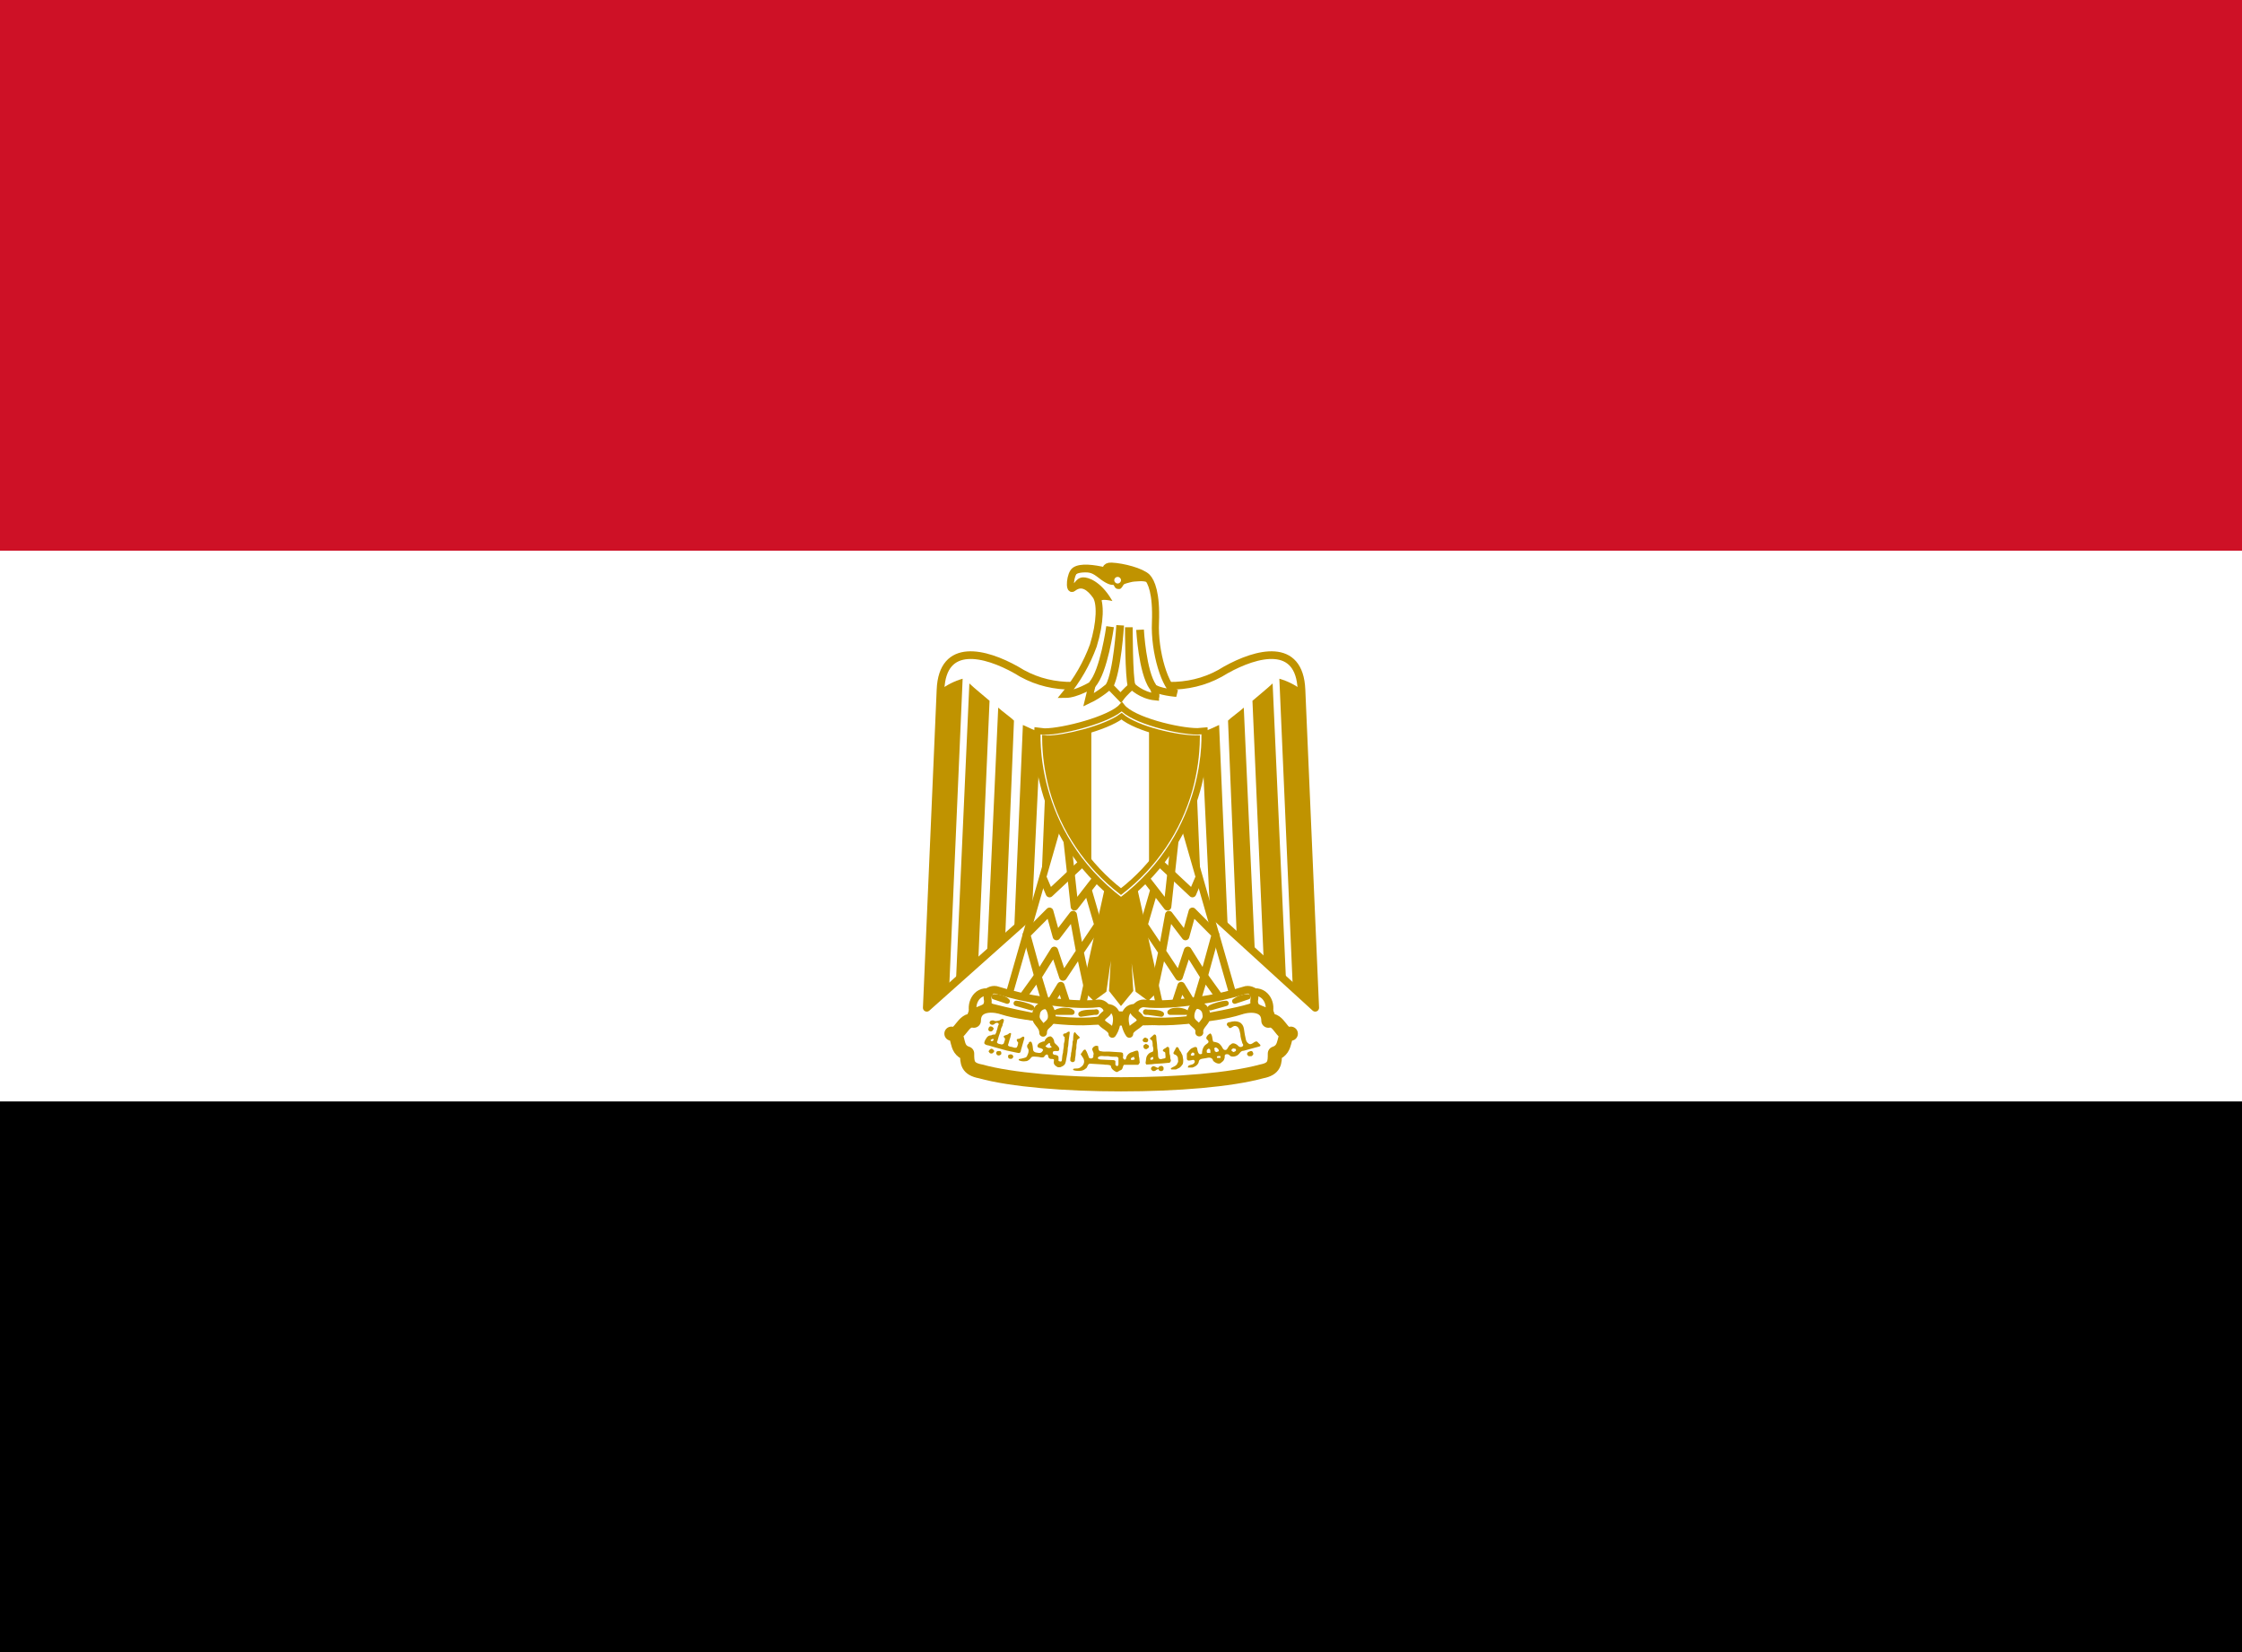 <svg width="38" height="28" viewBox="0 0 38 28" fill="none" xmlns="http://www.w3.org/2000/svg">
<rect x="0" y="0" width="38" height="28" fill="#333333" stroke="none"/>
<g id="Egypt (EG)" clip-path="url(#clip0_147_2245)">
<path id="Vector" d="M0 18.667H38V28H0V18.667Z" fill="black"/>
<path id="Vector_2" d="M0 9.333H38V18.667H0V9.333Z" fill="white"/>
<path id="Vector_3" d="M0 0H38V9.333H0V0Z" fill="#CE1126"/>
<g id="Group">
<path id="Vector_4" d="M19.038 14.112L22.292 17.08L22.059 11.69C22.026 10.873 21.304 11.06 20.776 11.354C20.249 11.69 19.637 11.69 19 11.471C18.359 11.69 17.751 11.69 17.224 11.354C16.701 11.06 15.974 10.873 15.941 11.69L15.708 17.08L19.038 14.112Z" fill="white" stroke="#C09300" stroke-width="0.13" stroke-linejoin="round"/>
<path id="a" d="M16.316 11.503L16.088 16.744L15.708 17.08L15.941 11.69C16.053 11.605 16.18 11.542 16.316 11.503ZM16.772 11.877L16.582 16.263L16.202 16.646L16.43 11.583C16.506 11.657 16.73 11.839 16.772 11.877ZM17.186 12.213L17.038 15.871L16.73 16.165L16.919 11.993C16.995 12.063 17.148 12.171 17.186 12.213ZM17.637 12.399L17.489 15.517L17.19 15.755L17.337 12.287C17.413 12.32 17.561 12.399 17.637 12.399ZM18.055 12.399L17.945 14.999L17.637 15.293L17.756 12.432C17.827 12.432 18.021 12.432 18.055 12.399Z" fill="#C09300"/>
<path id="Vector_5" d="M21.684 11.503L21.912 16.744L22.292 17.08L22.059 11.69C21.947 11.605 21.82 11.542 21.684 11.503ZM21.228 11.877L21.418 16.263L21.798 16.646L21.57 11.583C21.494 11.657 21.27 11.839 21.228 11.877ZM20.814 12.213L20.962 15.871L21.27 16.165L21.081 11.993C21.005 12.063 20.852 12.171 20.814 12.213ZM20.363 12.399L20.511 15.517L20.81 15.755L20.663 12.287C20.587 12.32 20.439 12.399 20.363 12.399ZM19.945 12.399L20.055 14.999L20.363 15.293L20.244 12.432C20.173 12.432 19.979 12.432 19.945 12.399Z" fill="#C09300"/>
<path id="Vector_6" d="M19.152 14.7L19.608 16.744L19.456 16.893L19.299 16.777L19.043 14.957L19.152 16.777L19 16.963L18.853 16.777L18.962 14.957L18.701 16.777L18.544 16.893L18.392 16.744L18.848 14.705H19.152V14.7Z" fill="#C09300" stroke="#C09300" stroke-width="0.11"/>
<g id="b">
<path id="Vector_7" d="M17.979 13.804L17.072 16.963L18.321 17.15L18.848 14.775L17.979 13.804Z" fill="white" stroke="#C09300" stroke-width="0.12" stroke-linejoin="round"/>
<path id="Vector_8" d="M17.68 14.886L17.789 15.143L18.378 14.592" stroke="#C09300" stroke-width="0.13" stroke-linejoin="round"/>
<path id="Vector_9" d="M18.088 14.233L18.212 15.367L18.587 14.882M18.435 15.069L18.639 15.769M18.72 15.512L18.306 16.128M18.435 16.744L18.302 16.128M18.302 16.128L18.188 15.503L17.907 15.871L17.789 15.447L17.399 15.839L17.594 16.548L17.869 16.109L18.017 16.557L18.302 16.128Z" stroke="#C09300" stroke-width="0.13" stroke-linejoin="round"/>
<path id="Vector_10" d="M17.337 16.893L17.589 16.543L17.751 17.08L17.979 16.706L18.126 17.154" stroke="#C09300" stroke-width="0.13" stroke-linejoin="round"/>
</g>
<g id="Group_2">
<path id="Vector_11" d="M20.021 13.804L20.928 16.963L19.679 17.15L19.152 14.775L20.021 13.804Z" fill="white" stroke="#C09300" stroke-width="0.12" stroke-linejoin="round"/>
<path id="Vector_12" d="M20.32 14.886L20.211 15.143L19.622 14.592" stroke="#C09300" stroke-width="0.13" stroke-linejoin="round"/>
<path id="Vector_13" d="M19.912 14.233L19.788 15.367L19.413 14.882M19.565 15.069L19.361 15.769M19.28 15.512L19.694 16.128M19.565 16.744L19.698 16.128M19.698 16.128L19.812 15.503L20.093 15.871L20.211 15.447L20.601 15.839L20.406 16.548L20.131 16.109L19.983 16.557L19.698 16.128Z" stroke="#C09300" stroke-width="0.13" stroke-linejoin="round"/>
<path id="Vector_14" d="M20.663 16.893L20.411 16.543L20.249 17.08L20.021 16.706L19.874 17.154" stroke="#C09300" stroke-width="0.13" stroke-linejoin="round"/>
</g>
<g id="Group_3">
<path id="Vector_15" d="M19 18.377C19.95 18.377 20.852 18.303 21.384 18.158C21.608 18.116 21.608 18.004 21.608 17.855C21.836 17.78 21.722 17.519 21.878 17.519C21.717 17.565 21.689 17.262 21.498 17.299C21.498 17.038 21.228 17.005 21.005 17.08C20.553 17.225 19.755 17.262 19 17.262C18.24 17.225 17.451 17.225 16.995 17.075C16.772 17.005 16.506 17.038 16.506 17.299C16.316 17.262 16.283 17.561 16.126 17.519C16.283 17.519 16.164 17.785 16.392 17.855C16.392 18.004 16.392 18.116 16.62 18.158C17.143 18.303 18.055 18.377 19 18.377Z" fill="white" stroke="#C09300" stroke-width="0.24" stroke-linecap="round" stroke-linejoin="round"/>
<path id="Vector_16" d="M17.713 16.963C18.017 17.005 18.359 17.038 18.625 17.005C18.777 17.005 18.886 17.262 18.582 17.299C18.321 17.332 17.903 17.299 17.68 17.262C17.386 17.212 17.094 17.149 16.805 17.075C16.54 16.963 16.73 16.749 16.881 16.777C17.153 16.862 17.431 16.924 17.713 16.963ZM20.287 16.963C19.983 17.005 19.641 17.038 19.385 17.005C19.223 17.005 19.114 17.262 19.418 17.299C19.684 17.332 20.097 17.299 20.32 17.262C20.511 17.225 20.928 17.155 21.195 17.075C21.46 16.963 21.27 16.749 21.119 16.777C20.847 16.862 20.569 16.924 20.287 16.963Z" fill="white" stroke="#C09300" stroke-width="0.13" stroke-linecap="round" stroke-linejoin="round"/>
<path id="Vector_17" d="M16.767 16.819C16.54 16.777 16.435 17.038 16.506 17.187C16.54 17.113 16.696 17.113 16.73 17.038C16.772 16.926 16.696 16.926 16.772 16.819H16.767ZM17.68 17.505C17.68 17.355 17.827 17.374 17.827 17.225C17.827 17.155 17.789 17.038 17.713 17.038C17.673 17.04 17.636 17.057 17.608 17.084C17.58 17.112 17.563 17.148 17.561 17.187C17.527 17.332 17.68 17.355 17.68 17.505ZM18.758 17.08C18.981 17.08 18.957 17.374 18.853 17.523C18.853 17.416 18.663 17.374 18.663 17.299C18.663 17.187 18.834 17.187 18.758 17.08ZM21.228 16.819C21.46 16.777 21.57 17.038 21.494 17.187C21.46 17.113 21.304 17.113 21.27 17.038C21.228 16.926 21.304 16.926 21.228 16.819ZM20.33 17.5C20.33 17.351 20.178 17.369 20.178 17.22C20.178 17.15 20.216 17.033 20.292 17.033C20.332 17.036 20.369 17.052 20.397 17.08C20.425 17.107 20.442 17.144 20.444 17.183C20.477 17.327 20.325 17.351 20.325 17.5H20.33ZM19.238 17.08C19.014 17.08 19.038 17.374 19.142 17.523C19.142 17.416 19.332 17.374 19.332 17.299C19.332 17.187 19.162 17.187 19.238 17.08Z" fill="white" stroke="#C09300" stroke-width="0.13" stroke-linecap="round" stroke-linejoin="round"/>
<path id="Vector_18" d="M16.848 16.893C16.924 16.893 17.038 16.926 17.072 16.968L16.848 16.893ZM17.224 17.005C17.262 17.005 17.413 17.038 17.485 17.08L17.224 17.005ZM18.582 17.155C18.511 17.155 18.359 17.155 18.321 17.187L18.582 17.15V17.155ZM18.169 17.155C18.126 17.113 17.979 17.113 17.903 17.155H18.169ZM21.152 16.893C21.071 16.894 20.993 16.921 20.928 16.968L21.152 16.893ZM20.781 17.005C20.734 17.005 20.591 17.038 20.515 17.08L20.781 17.005ZM19.418 17.155C19.489 17.155 19.641 17.155 19.684 17.187L19.418 17.15V17.155ZM19.831 17.155C19.874 17.113 20.021 17.113 20.097 17.155H19.831Z" fill="white" stroke="#C09300" stroke-width="0.09" stroke-linecap="round" stroke-linejoin="round"/>
<g id="Group_4">
<path id="Vector_19" d="M16.782 17.481C16.758 17.477 16.744 17.453 16.753 17.435C16.758 17.402 16.782 17.388 16.801 17.397C16.82 17.397 16.843 17.425 16.843 17.435L16.825 17.467L16.815 17.472C16.815 17.481 16.796 17.481 16.782 17.481ZM19.394 17.663C19.385 17.663 19.366 17.64 19.366 17.631C19.366 17.612 19.394 17.584 19.413 17.584L19.451 17.603C19.465 17.617 19.465 17.645 19.447 17.659C19.437 17.668 19.409 17.668 19.394 17.659V17.663ZM19.409 17.78C19.39 17.771 19.385 17.761 19.38 17.743C19.38 17.719 19.38 17.715 19.404 17.701L19.423 17.691L19.442 17.701C19.461 17.71 19.475 17.719 19.475 17.738C19.475 17.752 19.461 17.766 19.442 17.775C19.427 17.785 19.423 17.785 19.409 17.775V17.78Z" fill="#C09300"/>
<path id="Vector_20" d="M16.995 17.267C16.977 17.267 16.953 17.285 16.939 17.295C16.91 17.299 16.872 17.318 16.843 17.295C16.815 17.29 16.777 17.295 16.772 17.332C16.777 17.365 16.82 17.379 16.848 17.36C16.867 17.337 16.919 17.318 16.929 17.36C16.905 17.397 16.91 17.439 16.891 17.472C16.891 17.495 16.877 17.514 16.867 17.533C16.843 17.533 16.82 17.533 16.801 17.547C16.786 17.547 16.771 17.55 16.758 17.556C16.745 17.563 16.734 17.572 16.725 17.584C16.706 17.612 16.687 17.64 16.682 17.677C16.687 17.705 16.73 17.715 16.758 17.719L16.853 17.747L17.005 17.789C17.081 17.813 17.157 17.822 17.233 17.841L17.257 17.845C17.29 17.855 17.304 17.822 17.304 17.799L17.352 17.631C17.361 17.607 17.375 17.561 17.333 17.57C17.309 17.584 17.285 17.607 17.257 17.607C17.214 17.607 17.238 17.654 17.257 17.668C17.257 17.696 17.247 17.729 17.233 17.752C17.204 17.766 17.176 17.752 17.148 17.743C17.124 17.743 17.067 17.729 17.09 17.696L17.114 17.612C17.128 17.584 17.128 17.551 17.138 17.519C17.119 17.486 17.09 17.533 17.067 17.537C17.048 17.547 16.991 17.551 17.019 17.584C17.048 17.603 17.029 17.635 17.019 17.663C17.019 17.696 16.981 17.71 16.953 17.696C16.924 17.696 16.881 17.673 16.905 17.645L16.929 17.561L16.962 17.467C16.962 17.435 16.977 17.411 16.991 17.383C16.991 17.351 17.015 17.323 17.015 17.29C17.015 17.276 17.005 17.271 16.995 17.271V17.267ZM16.82 17.607C16.822 17.606 16.824 17.605 16.827 17.605C16.829 17.605 16.832 17.606 16.834 17.607C16.843 17.617 16.843 17.626 16.834 17.635L16.82 17.645C16.796 17.645 16.791 17.64 16.791 17.631C16.791 17.626 16.791 17.621 16.805 17.617C16.811 17.613 16.818 17.609 16.825 17.607H16.82ZM16.772 17.841C16.748 17.822 16.753 17.808 16.787 17.78C16.805 17.771 16.81 17.771 16.829 17.785C16.858 17.808 16.858 17.822 16.829 17.845C16.82 17.855 16.815 17.855 16.805 17.855C16.791 17.855 16.787 17.855 16.772 17.845V17.841ZM16.915 17.887C16.904 17.884 16.895 17.877 16.89 17.867C16.885 17.858 16.883 17.846 16.886 17.836C16.896 17.817 16.901 17.813 16.929 17.813C16.962 17.813 16.967 17.817 16.972 17.845C16.972 17.864 16.972 17.869 16.957 17.878C16.952 17.882 16.946 17.885 16.939 17.887C16.933 17.888 16.926 17.889 16.919 17.887H16.915ZM21.152 17.887C21.142 17.883 21.137 17.878 21.137 17.864C21.137 17.845 21.147 17.831 21.175 17.822C21.204 17.808 21.223 17.808 21.233 17.831C21.247 17.859 21.247 17.869 21.228 17.887C21.218 17.901 21.213 17.901 21.19 17.901C21.166 17.901 21.161 17.901 21.152 17.892V17.887ZM17.114 17.943C17.095 17.943 17.086 17.925 17.086 17.906C17.086 17.892 17.086 17.887 17.095 17.878L17.124 17.869L17.152 17.873C17.176 17.892 17.181 17.911 17.166 17.929C17.152 17.948 17.138 17.948 17.11 17.943H17.114ZM18.15 17.99L18.14 17.976C18.14 17.948 18.14 17.925 18.15 17.897C18.154 17.873 18.15 17.85 18.159 17.827L18.178 17.696C18.178 17.673 18.178 17.649 18.188 17.631C18.192 17.593 18.188 17.561 18.197 17.528C18.197 17.514 18.212 17.481 18.226 17.5C18.245 17.528 18.268 17.547 18.292 17.57C18.311 17.584 18.292 17.603 18.278 17.607C18.259 17.612 18.254 17.635 18.254 17.654L18.245 17.71C18.245 17.743 18.245 17.771 18.235 17.803L18.23 17.887L18.221 17.943C18.221 17.962 18.221 17.985 18.202 17.995C18.188 18.004 18.164 18.004 18.154 17.99H18.15ZM19.561 17.533L19.499 17.589C19.47 17.612 19.523 17.621 19.527 17.64C19.537 17.668 19.537 17.696 19.537 17.724C19.546 17.752 19.551 17.775 19.546 17.803C19.546 17.836 19.508 17.827 19.489 17.845C19.465 17.855 19.456 17.878 19.442 17.892C19.43 17.915 19.424 17.941 19.423 17.967C19.423 17.99 19.409 18.013 19.423 18.032L19.427 18.041H19.451L19.523 18.037C19.579 18.027 19.641 18.027 19.698 18.023L19.803 18.013C19.831 18.018 19.846 17.99 19.846 17.967C19.826 17.934 19.841 17.901 19.826 17.873C19.817 17.836 19.822 17.803 19.817 17.771C19.817 17.743 19.784 17.733 19.77 17.752C19.75 17.771 19.722 17.775 19.712 17.794C19.698 17.822 19.741 17.822 19.75 17.841L19.755 17.911C19.76 17.939 19.732 17.939 19.708 17.943C19.684 17.953 19.651 17.957 19.637 17.929C19.627 17.906 19.627 17.883 19.627 17.859C19.627 17.813 19.613 17.775 19.613 17.733C19.613 17.687 19.599 17.635 19.599 17.584C19.599 17.561 19.594 17.528 19.561 17.533ZM19.532 17.915H19.546V17.953L19.532 17.957C19.526 17.959 19.519 17.961 19.513 17.962C19.51 17.962 19.507 17.962 19.503 17.962C19.494 17.953 19.494 17.939 19.508 17.925L19.532 17.915ZM18.107 17.486C18.093 17.486 18.069 17.519 18.05 17.514C18.007 17.519 18.012 17.561 18.045 17.575V17.612C18.05 17.649 18.026 17.682 18.031 17.719C18.031 17.757 18.017 17.799 18.017 17.841C18.003 17.883 18.003 17.925 17.998 17.967C17.993 18.004 17.965 17.99 17.941 17.981V17.934C17.945 17.892 17.917 17.883 17.884 17.878C17.851 17.878 17.836 17.855 17.846 17.827C17.86 17.808 17.893 17.813 17.917 17.813C17.965 17.822 17.96 17.761 17.936 17.738C17.917 17.71 17.879 17.691 17.869 17.663C17.869 17.626 17.846 17.584 17.812 17.565C17.76 17.561 17.718 17.603 17.703 17.649C17.68 17.649 17.656 17.659 17.637 17.668C17.604 17.677 17.556 17.733 17.604 17.757C17.627 17.761 17.708 17.78 17.67 17.813C17.651 17.85 17.613 17.85 17.58 17.841C17.547 17.841 17.509 17.822 17.509 17.785C17.504 17.747 17.504 17.71 17.489 17.677C17.48 17.64 17.437 17.649 17.433 17.687C17.399 17.71 17.404 17.752 17.428 17.78C17.442 17.813 17.428 17.855 17.413 17.883C17.404 17.929 17.357 17.929 17.323 17.939C17.309 17.948 17.247 17.939 17.271 17.971C17.307 17.987 17.346 17.992 17.385 17.985C17.423 17.985 17.456 17.953 17.48 17.92C17.504 17.897 17.547 17.911 17.584 17.911C17.618 17.911 17.656 17.934 17.694 17.915C17.703 17.892 17.751 17.845 17.765 17.892C17.765 17.934 17.798 17.953 17.836 17.948C17.879 17.948 17.86 17.976 17.86 18.004C17.86 18.046 17.893 18.069 17.931 18.088H17.969C18.003 18.074 18.041 18.06 18.055 18.023C18.069 17.99 18.069 17.953 18.078 17.92C18.088 17.869 18.098 17.813 18.098 17.761C18.112 17.715 18.107 17.663 18.116 17.612L18.131 17.505C18.131 17.481 18.121 17.481 18.107 17.486ZM17.789 17.677C17.794 17.677 17.798 17.687 17.798 17.701C17.798 17.719 17.808 17.733 17.822 17.738V17.752L17.784 17.761C17.76 17.761 17.741 17.752 17.727 17.738L17.718 17.729L17.732 17.719L17.756 17.696C17.77 17.682 17.779 17.677 17.789 17.677ZM20.924 17.309C20.896 17.311 20.869 17.315 20.843 17.323C20.796 17.323 20.772 17.369 20.819 17.397C20.848 17.467 20.89 17.379 20.938 17.388C21.005 17.397 21.009 17.472 21.023 17.528C21.023 17.579 21.043 17.631 21.057 17.682C21.104 17.733 21.023 17.766 20.99 17.729C20.962 17.696 20.895 17.659 20.862 17.701C20.819 17.719 20.814 17.775 20.781 17.794C20.724 17.808 20.72 17.738 20.686 17.71C20.658 17.668 20.605 17.663 20.563 17.654C20.544 17.612 20.553 17.542 20.515 17.514C20.477 17.528 20.411 17.593 20.468 17.626C20.515 17.673 20.444 17.691 20.42 17.719C20.382 17.761 20.373 17.813 20.373 17.859C20.311 17.892 20.302 17.822 20.292 17.78C20.292 17.729 20.244 17.743 20.211 17.761C20.164 17.78 20.145 17.822 20.116 17.855V17.948C20.126 17.99 20.173 17.971 20.202 17.967C20.249 17.948 20.268 17.999 20.23 18.027C20.202 18.055 20.126 18.041 20.135 18.093H20.211C20.259 18.079 20.316 18.041 20.32 17.985C20.33 17.939 20.401 17.943 20.439 17.934C20.487 17.92 20.549 17.915 20.563 17.981C20.596 18.013 20.667 18.051 20.705 18.004C20.723 17.993 20.738 17.977 20.747 17.958C20.756 17.939 20.76 17.918 20.758 17.897C20.753 17.859 20.819 17.859 20.838 17.883C20.862 17.92 20.938 17.911 20.976 17.883C21.014 17.859 21.023 17.808 21.081 17.808L21.337 17.738C21.404 17.724 21.328 17.682 21.308 17.654C21.261 17.631 21.213 17.733 21.157 17.682C21.109 17.649 21.114 17.589 21.099 17.537C21.085 17.472 21.09 17.397 21.043 17.351C21.014 17.318 20.966 17.309 20.924 17.309ZM20.601 17.752C20.605 17.752 20.615 17.752 20.625 17.761C20.643 17.771 20.658 17.789 20.658 17.808C20.658 17.817 20.658 17.817 20.643 17.822L20.62 17.831C20.61 17.831 20.587 17.817 20.587 17.808V17.789C20.577 17.771 20.577 17.771 20.587 17.761L20.601 17.752ZM20.91 17.771C20.928 17.771 20.938 17.771 20.948 17.785C20.952 17.803 20.948 17.813 20.928 17.822L20.905 17.831L20.886 17.817C20.876 17.813 20.872 17.808 20.872 17.799C20.872 17.785 20.89 17.771 20.91 17.766V17.771ZM20.482 17.771C20.491 17.771 20.496 17.771 20.501 17.78C20.511 17.789 20.515 17.794 20.515 17.808V17.836C20.515 17.85 20.515 17.845 20.487 17.845C20.458 17.845 20.453 17.845 20.453 17.817C20.453 17.799 20.453 17.794 20.468 17.785C20.473 17.775 20.482 17.775 20.487 17.775L20.482 17.771ZM20.226 17.841C20.23 17.842 20.234 17.844 20.237 17.848C20.241 17.851 20.243 17.855 20.244 17.859C20.244 17.873 20.244 17.883 20.235 17.887C20.221 17.892 20.197 17.897 20.188 17.887C20.187 17.886 20.187 17.884 20.188 17.883C20.178 17.878 20.178 17.873 20.188 17.869V17.864L20.197 17.85C20.2 17.845 20.204 17.842 20.21 17.84C20.215 17.839 20.22 17.839 20.226 17.841ZM20.663 17.897L20.686 17.901V17.929H20.629L20.625 17.92C20.625 17.911 20.625 17.906 20.634 17.901L20.663 17.897ZM19.85 18.121C19.846 18.121 19.836 18.116 19.846 18.111C19.85 18.097 19.869 18.093 19.884 18.083C19.909 18.074 19.932 18.058 19.95 18.037C19.95 18.018 19.969 18.009 19.969 17.99L19.964 17.925C19.958 17.905 19.944 17.888 19.926 17.878C19.912 17.873 19.893 17.869 19.888 17.85C19.888 17.836 19.902 17.822 19.907 17.808L19.936 17.752C19.95 17.738 19.969 17.752 19.974 17.761L19.997 17.808C20.012 17.822 20.021 17.836 20.026 17.855C20.035 17.873 20.045 17.887 20.045 17.901L20.055 17.962C20.055 17.985 20.055 18.013 20.045 18.037L20.017 18.074C20.002 18.088 19.988 18.102 19.969 18.107C19.955 18.111 19.945 18.125 19.926 18.125H19.855L19.85 18.121ZM19.523 18.139C19.513 18.13 19.508 18.125 19.508 18.111C19.508 18.097 19.508 18.097 19.523 18.083C19.541 18.065 19.551 18.065 19.589 18.083C19.622 18.102 19.637 18.102 19.637 18.088C19.641 18.079 19.66 18.065 19.684 18.065C19.693 18.065 19.701 18.068 19.708 18.074C19.717 18.083 19.722 18.088 19.722 18.107C19.722 18.13 19.722 18.13 19.708 18.144C19.694 18.153 19.694 18.153 19.674 18.153C19.666 18.153 19.658 18.15 19.651 18.145C19.644 18.14 19.639 18.133 19.637 18.125C19.637 18.116 19.637 18.111 19.627 18.121L19.617 18.125C19.608 18.125 19.589 18.139 19.579 18.149L19.556 18.153C19.537 18.153 19.537 18.153 19.523 18.139ZM18.582 17.724C18.549 17.724 18.515 17.752 18.511 17.785C18.52 17.817 18.549 17.855 18.53 17.887C18.544 17.934 18.492 17.953 18.459 17.929C18.439 17.883 18.43 17.836 18.397 17.789C18.359 17.78 18.345 17.841 18.316 17.864C18.33 17.897 18.368 17.929 18.373 17.971C18.383 18.018 18.354 18.065 18.321 18.083C18.288 18.116 18.24 18.107 18.202 18.111C18.154 18.139 18.235 18.149 18.259 18.149C18.306 18.153 18.359 18.149 18.401 18.111C18.435 18.097 18.43 18.032 18.473 18.027L18.701 18.041C18.739 18.051 18.8 18.037 18.829 18.065C18.829 18.111 18.877 18.149 18.919 18.167C18.943 18.177 18.967 18.144 18.991 18.139C19.038 18.125 19.024 18.069 19.052 18.046H19.29C19.299 18.046 19.304 18.023 19.318 18.013L19.309 17.925C19.294 17.887 19.309 17.841 19.285 17.808C19.242 17.799 19.209 17.831 19.171 17.836C19.123 17.855 19.09 17.897 19.085 17.943C19.062 17.985 19.019 17.934 19.038 17.897L19.033 17.85C19.009 17.827 18.967 17.836 18.933 17.831L18.791 17.822C18.744 17.822 18.701 17.827 18.663 17.817C18.615 17.817 18.615 17.771 18.615 17.733C18.606 17.726 18.594 17.723 18.582 17.724ZM18.677 17.897L18.724 17.901H18.786C18.834 17.911 18.881 17.911 18.929 17.911C18.938 17.911 18.948 17.92 18.957 17.929V18.023C18.957 18.037 18.957 18.055 18.948 18.06C18.945 18.064 18.942 18.067 18.938 18.069C18.931 18.068 18.925 18.065 18.919 18.061C18.913 18.057 18.908 18.052 18.905 18.046V17.981C18.896 17.973 18.884 17.968 18.872 17.967L18.748 17.962L18.653 17.957C18.639 17.953 18.62 17.957 18.61 17.939C18.601 17.929 18.615 17.911 18.63 17.906C18.644 17.899 18.661 17.896 18.677 17.897ZM19.214 17.911C19.218 17.911 19.223 17.911 19.223 17.925L19.233 17.948C19.233 17.953 19.233 17.957 19.223 17.957C19.2 17.967 19.176 17.967 19.166 17.957C19.166 17.953 19.166 17.934 19.176 17.929L19.214 17.911Z" fill="#C09300"/>
</g>
</g>
<path id="Vector_21" d="M19 15.269C20.549 14.103 20.416 12.385 20.416 12.385L20.297 12.395C19.969 12.395 19.195 12.208 19.014 11.979C18.824 12.189 18.026 12.399 17.703 12.399L17.584 12.385C17.584 12.385 17.447 14.098 19 15.269Z" fill="white" stroke="#C09300" stroke-width="0.11"/>
<path id="Vector_22" d="M20.292 12.507H20.254C19.959 12.507 19.276 12.362 19.009 12.138C18.734 12.343 18.036 12.511 17.746 12.511C17.733 12.511 17.721 12.509 17.708 12.507C17.711 12.802 17.752 13.095 17.831 13.379C18.022 14.065 18.432 14.671 19 15.111C19.569 14.67 19.978 14.061 20.169 13.375C20.247 13.092 20.289 12.8 20.292 12.507Z" fill="white" stroke="#C09300" stroke-width="0.09"/>
<path id="Vector_23" d="M18.497 12.367C18.241 12.448 17.976 12.495 17.708 12.507L17.713 12.698C17.729 12.927 17.769 13.154 17.831 13.375C17.959 13.834 18.186 14.26 18.497 14.625V12.367ZM19.475 12.367V14.663C19.8 14.289 20.037 13.849 20.169 13.375C20.231 13.154 20.271 12.927 20.287 12.698L20.292 12.511H20.254C20.073 12.511 19.76 12.455 19.475 12.362V12.367Z" fill="#C09300"/>
<g id="Group_5">
<path id="Vector_24" d="M19.584 11.807C19.617 11.811 19.541 11.643 19.541 11.643C19.627 11.727 19.941 11.751 19.941 11.751C19.75 11.667 19.561 11.046 19.584 10.547C19.603 10.052 19.513 9.856 19.442 9.781C19.347 9.688 19.038 9.604 18.838 9.595C18.72 9.59 18.744 9.679 18.744 9.679C18.53 9.627 18.316 9.604 18.221 9.669C18.136 9.725 18.116 10.019 18.183 9.968C18.34 9.842 18.477 9.959 18.573 10.094C18.658 10.211 18.653 10.547 18.53 10.943C18.42 11.243 18.26 11.523 18.055 11.769C18.245 11.769 18.511 11.606 18.511 11.606L18.449 11.863C18.648 11.769 18.805 11.625 18.805 11.625L18.995 11.821C19.057 11.737 19.185 11.625 19.185 11.625C19.185 11.625 19.342 11.788 19.584 11.811V11.807Z" fill="white" stroke="#C09300" stroke-width="0.12"/>
<path id="Vector_25" d="M18.815 10.621C18.815 10.621 18.71 11.387 18.511 11.601M18.986 10.598C18.986 10.598 18.938 11.377 18.805 11.625M19.133 10.631C19.133 10.631 19.133 11.48 19.18 11.625M19.323 10.673C19.323 10.673 19.361 11.387 19.541 11.643" stroke="#C09300" stroke-width="0.13"/>
<path id="Vector_26" d="M18.62 10.248C18.616 10.194 18.599 10.141 18.573 10.094C18.477 9.954 18.34 9.842 18.183 9.968C18.183 9.968 18.235 9.805 18.354 9.8C18.439 9.795 18.644 9.865 18.824 10.164C18.824 10.164 18.691 10.136 18.658 10.164C18.601 10.211 18.625 10.248 18.625 10.248H18.62Z" fill="#C09300" stroke="#C09300" stroke-width="0.03"/>
<path id="Vector_27" d="M18.164 9.767C18.178 9.721 18.197 9.683 18.226 9.669C18.321 9.604 18.53 9.623 18.744 9.679C18.744 9.679 18.724 9.59 18.838 9.595C19.038 9.604 19.342 9.688 19.437 9.781C19.467 9.814 19.492 9.852 19.508 9.893C19.461 9.828 19.328 9.833 19.294 9.837C19.247 9.842 19.214 9.837 19.147 9.856C19.114 9.865 19.067 9.875 19.038 9.893C19.019 9.912 19 9.968 18.971 9.968C18.924 9.968 18.924 9.959 18.91 9.945C18.895 9.921 18.886 9.893 18.867 9.898C18.82 9.903 18.734 9.865 18.63 9.781C18.52 9.697 18.477 9.679 18.345 9.688C18.202 9.697 18.164 9.777 18.164 9.777V9.767Z" fill="#C09300" stroke="#C09300" stroke-width="0.03"/>
<path id="Vector_28" d="M18.943 9.889C18.974 9.889 19 9.864 19 9.833C19 9.802 18.974 9.777 18.943 9.777C18.912 9.777 18.886 9.802 18.886 9.833C18.886 9.864 18.912 9.889 18.943 9.889Z" fill="white"/>
</g>
</g>
</g>
<defs>
<clipPath id="clip0_147_2245">
<rect width="38" height="28" fill="white"/>
</clipPath>
</defs>
</svg>
